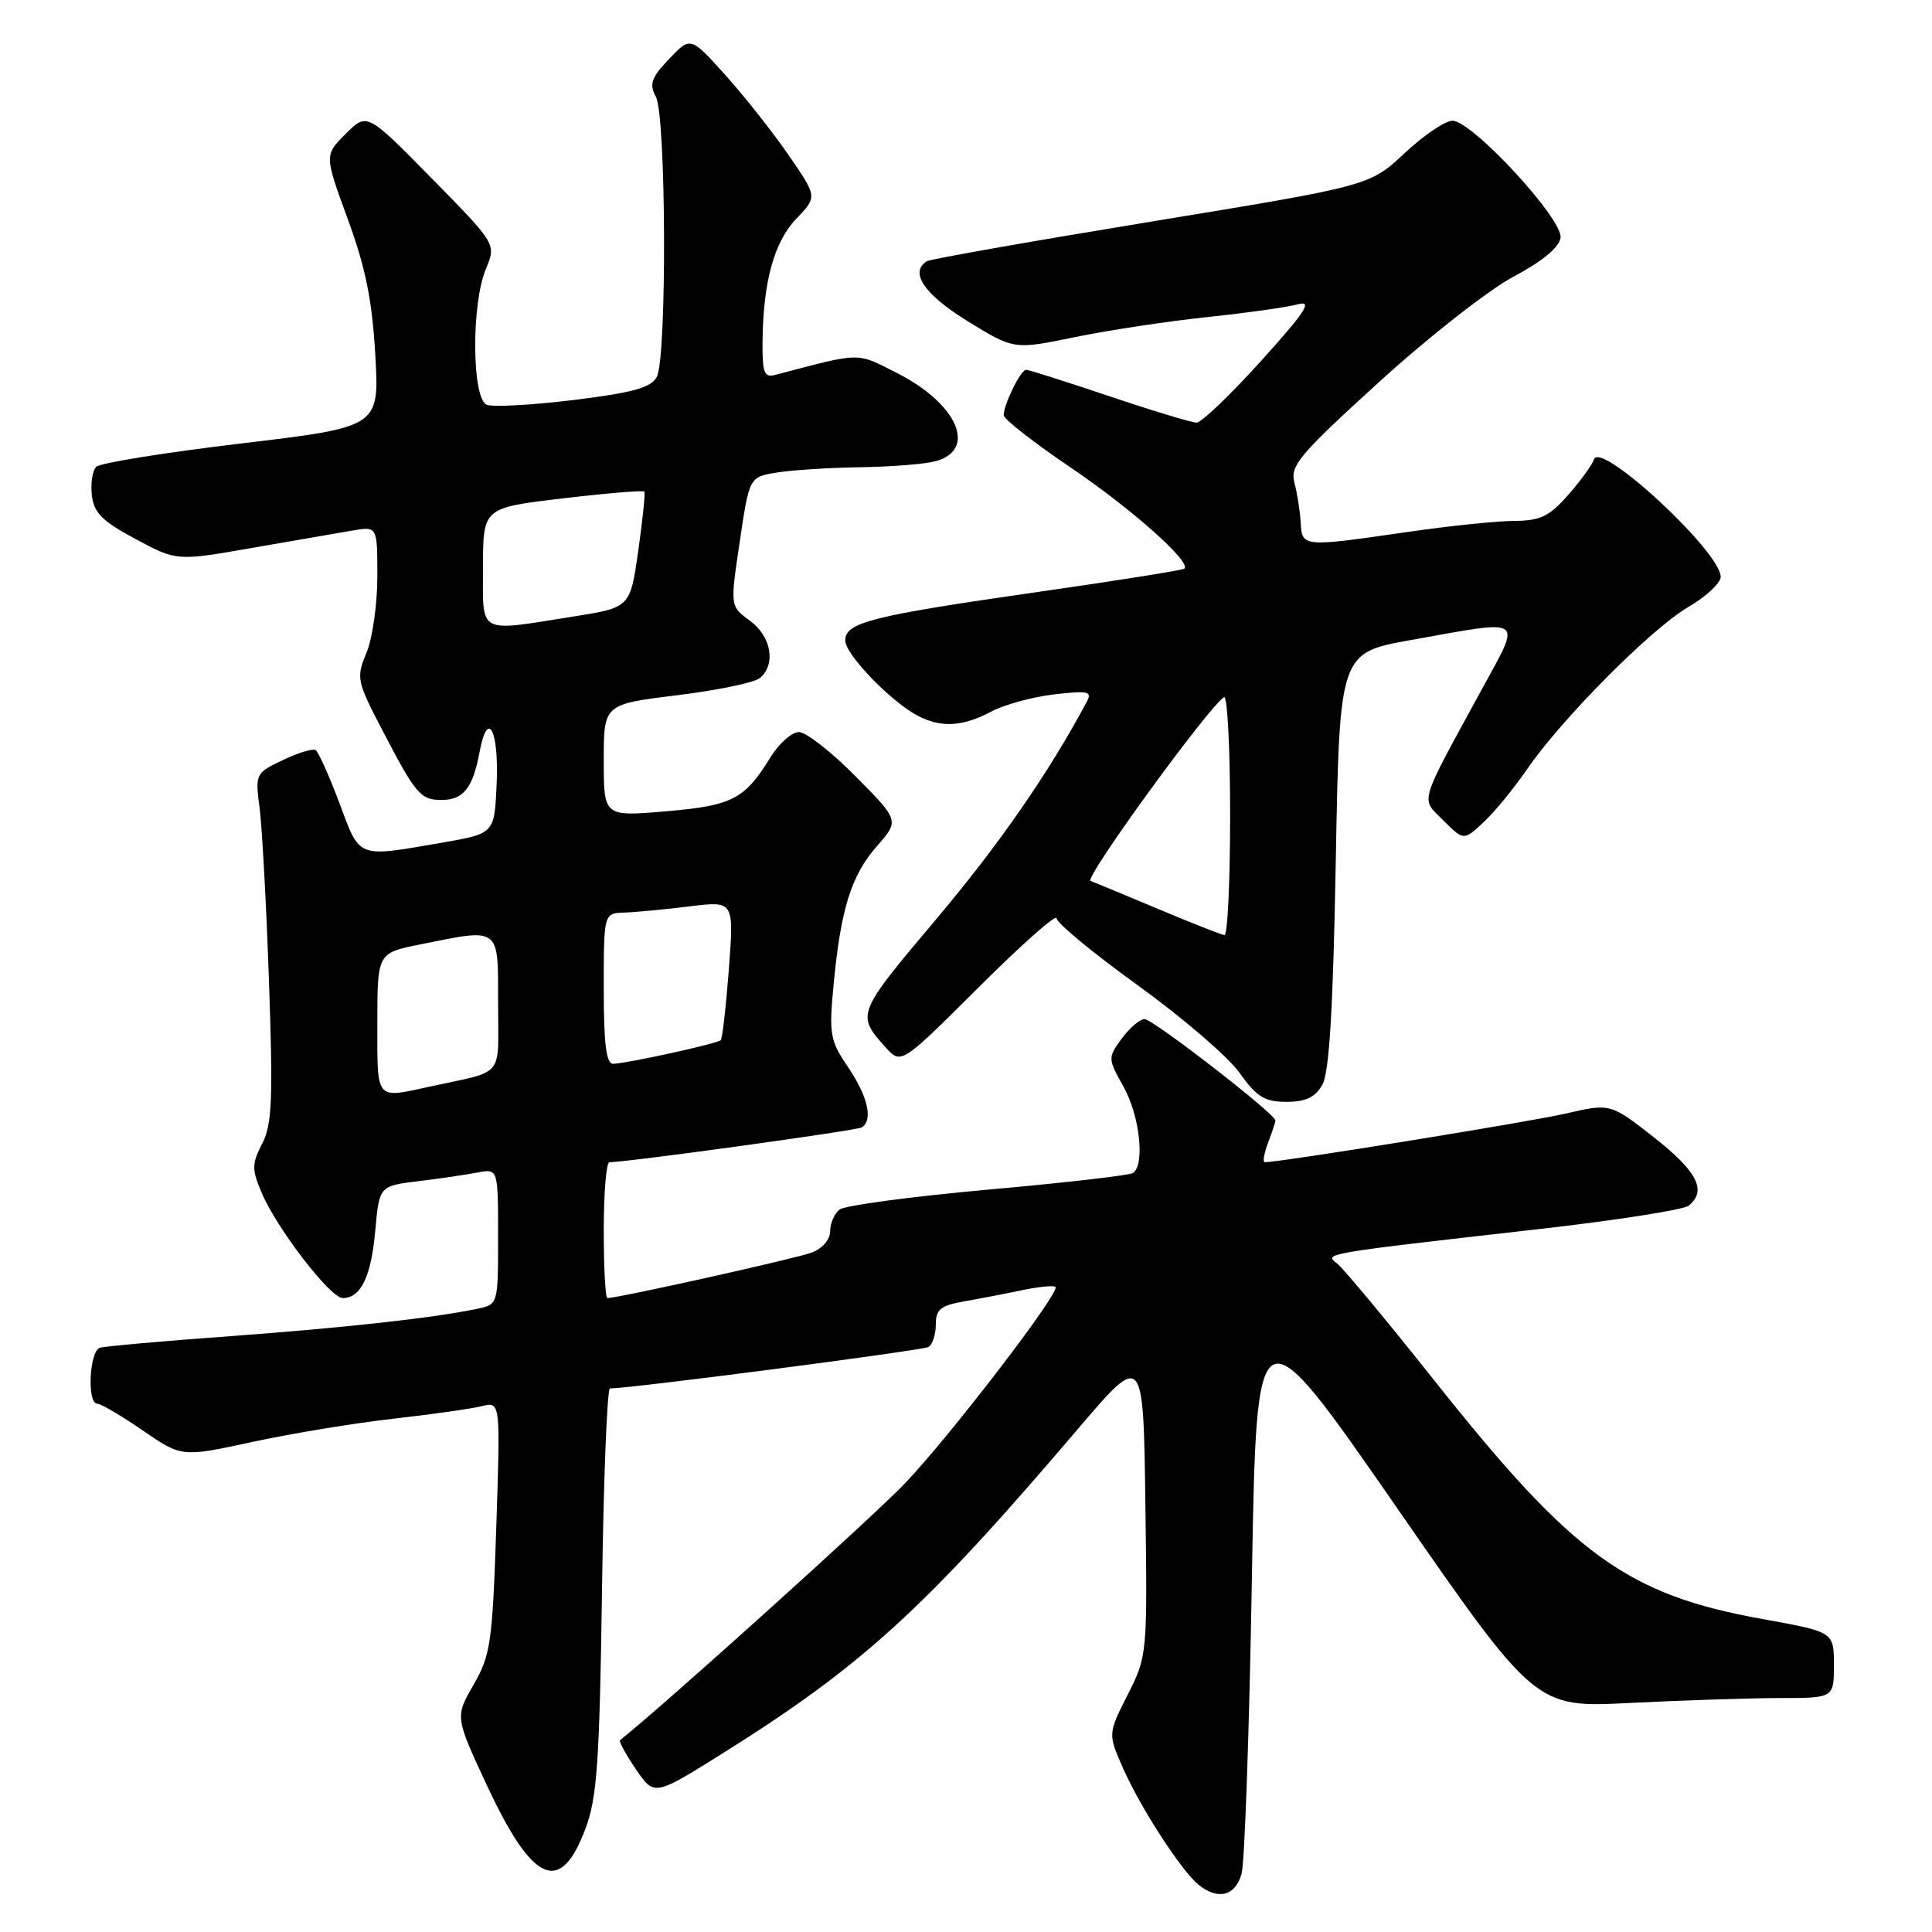<?xml version="1.0" encoding="UTF-8" standalone="no"?>
<!DOCTYPE svg PUBLIC "-//W3C//DTD SVG 1.1//EN" "http://www.w3.org/Graphics/SVG/1.1/DTD/svg11.dtd" >
<svg xmlns="http://www.w3.org/2000/svg" xmlns:xlink="http://www.w3.org/1999/xlink" version="1.1" viewBox="0 0 256 256">
 <g >
 <path fill="currentColor"
d=" M 164.52 248.25 C 164.93 246.74 165.54 229.18 165.88 209.23 C 166.50 172.96 166.50 172.96 184.98 199.62 C 203.45 226.29 203.45 226.29 215.98 225.65 C 222.86 225.30 231.76 225.01 235.75 225.00 C 243.00 225.00 243.00 225.00 243.00 220.62 C 243.00 216.24 243.00 216.24 233.59 214.54 C 215.59 211.30 208.49 206.15 190.12 183.00 C 183.79 175.03 177.95 168.00 177.14 167.39 C 175.41 166.09 175.38 166.10 203.50 162.91 C 213.95 161.73 223.06 160.31 223.75 159.76 C 226.21 157.79 224.91 155.23 219.20 150.74 C 213.39 146.18 213.39 146.18 207.38 147.57 C 202.55 148.68 169.66 154.00 167.59 154.00 C 167.29 154.00 167.49 152.85 168.02 151.43 C 168.56 150.02 169.00 148.69 169.00 148.47 C 169.00 147.61 152.73 135.00 151.65 135.03 C 151.02 135.05 149.66 136.22 148.62 137.64 C 146.78 140.16 146.79 140.27 148.87 143.99 C 151.04 147.84 151.74 154.43 150.10 155.44 C 149.60 155.75 140.94 156.74 130.85 157.64 C 120.76 158.55 111.94 159.73 111.25 160.27 C 110.56 160.80 110.00 162.10 110.00 163.15 C 110.00 164.24 108.97 165.44 107.57 165.97 C 105.52 166.75 81.94 172.00 80.48 172.00 C 80.22 172.00 80.00 167.95 80.00 163.00 C 80.00 158.05 80.34 154.00 80.75 154.00 C 83.17 153.99 113.49 149.81 114.18 149.39 C 115.71 148.44 115.01 145.29 112.39 141.43 C 109.98 137.88 109.83 137.06 110.45 130.54 C 111.40 120.45 112.79 116.00 116.19 112.13 C 119.17 108.73 119.17 108.73 113.37 102.87 C 110.18 99.64 106.80 97.00 105.86 97.00 C 104.93 97.00 103.24 98.49 102.11 100.32 C 98.65 105.92 97.08 106.74 88.25 107.50 C 80.00 108.21 80.00 108.21 80.00 100.76 C 80.00 93.32 80.00 93.32 89.68 92.13 C 95.01 91.48 99.96 90.45 100.68 89.85 C 102.85 88.05 102.21 84.32 99.37 82.25 C 96.74 80.34 96.74 80.34 98.02 71.78 C 99.29 63.21 99.29 63.21 102.90 62.62 C 104.88 62.29 109.88 61.97 114.00 61.91 C 118.12 61.85 122.62 61.49 123.99 61.11 C 129.54 59.56 126.85 53.48 118.84 49.42 C 113.39 46.66 114.26 46.64 102.75 49.67 C 101.26 50.07 101.01 49.43 101.04 45.32 C 101.12 37.35 102.56 32.06 105.53 28.97 C 108.30 26.08 108.30 26.08 104.50 20.56 C 102.41 17.53 98.63 12.74 96.10 9.93 C 91.50 4.82 91.50 4.82 88.66 7.81 C 86.29 10.30 86.00 11.14 86.91 12.83 C 88.28 15.40 88.38 47.42 87.03 49.95 C 86.26 51.37 83.89 52.03 76.04 53.00 C 70.53 53.67 65.34 53.96 64.51 53.64 C 62.52 52.88 62.43 40.30 64.38 35.64 C 65.76 32.34 65.76 32.34 57.19 23.62 C 48.63 14.91 48.63 14.91 45.81 17.73 C 42.98 20.56 42.98 20.56 46.08 29.03 C 48.44 35.45 49.32 39.81 49.73 47.04 C 50.27 56.58 50.27 56.58 31.96 58.76 C 21.90 59.96 13.25 61.35 12.75 61.85 C 12.25 62.35 11.99 64.05 12.17 65.63 C 12.44 67.95 13.54 69.06 17.96 71.42 C 23.41 74.35 23.41 74.35 33.46 72.59 C 38.98 71.63 44.96 70.59 46.75 70.29 C 50.00 69.74 50.00 69.74 50.00 76.40 C 50.00 80.07 49.35 84.61 48.56 86.51 C 47.18 89.81 47.27 90.23 50.65 96.73 C 55.08 105.24 55.73 106.00 58.50 106.00 C 61.40 106.00 62.65 104.43 63.54 99.68 C 64.63 93.81 66.15 96.76 65.80 104.08 C 65.50 110.46 65.50 110.46 58.50 111.67 C 47.21 113.62 47.74 113.83 44.97 106.40 C 43.61 102.78 42.19 99.62 41.82 99.39 C 41.44 99.16 39.48 99.75 37.47 100.72 C 33.87 102.43 33.80 102.56 34.39 106.98 C 34.72 109.47 35.29 119.83 35.64 130.02 C 36.19 145.69 36.05 149.00 34.74 151.54 C 33.37 154.19 33.36 154.94 34.64 157.98 C 36.62 162.71 43.76 172.00 45.41 172.00 C 47.81 172.00 49.17 169.20 49.72 163.11 C 50.26 157.15 50.26 157.15 55.38 156.52 C 58.20 156.18 61.74 155.66 63.25 155.37 C 66.00 154.84 66.00 154.84 66.00 163.84 C 66.00 172.84 66.00 172.84 63.25 173.42 C 57.40 174.64 45.86 175.92 30.50 177.05 C 21.70 177.69 13.94 178.38 13.25 178.58 C 11.84 178.98 11.50 186.00 12.89 186.00 C 13.38 186.00 16.09 187.60 18.93 189.55 C 24.08 193.09 24.08 193.09 33.41 191.07 C 38.54 189.96 46.94 188.57 52.08 187.99 C 57.22 187.41 62.52 186.66 63.86 186.32 C 66.31 185.71 66.31 185.71 65.76 202.34 C 65.25 217.64 65.01 219.31 62.75 223.24 C 60.29 227.50 60.29 227.50 64.57 236.68 C 70.60 249.58 74.25 251.17 77.57 242.33 C 79.12 238.22 79.44 233.51 79.77 210.75 C 79.97 196.04 80.45 183.99 80.82 183.98 C 84.22 183.90 122.30 178.93 123.04 178.48 C 123.57 178.15 124.00 176.80 124.00 175.49 C 124.00 173.50 124.64 172.98 127.75 172.44 C 129.81 172.08 133.29 171.41 135.47 170.95 C 137.66 170.49 139.63 170.30 139.86 170.53 C 140.52 171.19 126.23 189.85 120.06 196.40 C 116.05 200.66 88.07 225.88 82.16 230.58 C 81.97 230.72 82.92 232.46 84.25 234.42 C 86.69 238.00 86.69 238.00 95.59 232.43 C 114.21 220.78 122.51 213.21 142.84 189.33 C 151.50 179.17 151.50 179.17 151.77 199.28 C 152.04 219.25 152.02 219.42 149.42 224.57 C 146.80 229.75 146.80 229.75 148.83 234.34 C 151.16 239.61 156.55 247.91 158.83 249.75 C 161.41 251.83 163.72 251.22 164.52 248.25 Z  M 175.21 143.75 C 176.14 142.13 176.64 133.77 177.00 114.00 C 177.50 86.50 177.50 86.50 187.00 84.80 C 202.26 82.07 201.63 81.64 196.40 91.25 C 187.84 106.94 188.22 105.67 191.27 108.73 C 193.95 111.40 193.95 111.40 196.58 108.95 C 198.03 107.60 200.60 104.47 202.29 102.00 C 206.87 95.31 218.75 83.34 223.68 80.45 C 226.06 79.06 228.00 77.25 228.00 76.44 C 228.00 73.12 212.05 58.34 211.21 60.87 C 210.97 61.60 209.42 63.73 207.78 65.60 C 205.29 68.43 204.10 69.00 200.65 69.02 C 198.37 69.03 192.00 69.69 186.50 70.49 C 172.57 72.51 172.53 72.50 172.35 69.25 C 172.26 67.74 171.89 65.36 171.52 63.97 C 170.92 61.71 172.11 60.30 182.71 50.64 C 189.23 44.70 197.25 38.41 200.53 36.67 C 204.37 34.63 206.60 32.79 206.78 31.50 C 207.13 29.05 195.06 16.00 192.46 16.00 C 191.49 16.00 188.63 17.94 186.10 20.31 C 181.49 24.62 181.49 24.62 152.57 29.36 C 136.66 31.97 123.28 34.33 122.82 34.61 C 120.47 36.07 122.44 38.99 128.17 42.53 C 134.35 46.34 134.35 46.34 142.42 44.67 C 146.87 43.76 154.78 42.56 160.00 42.01 C 165.22 41.46 170.62 40.70 171.99 40.32 C 173.98 39.78 172.98 41.31 167.10 47.82 C 163.04 52.32 159.19 56.00 158.55 56.00 C 157.92 56.00 152.72 54.43 147.00 52.50 C 141.28 50.58 136.32 49.00 135.96 49.00 C 135.25 49.00 133.00 53.57 133.00 55.02 C 133.00 55.53 136.94 58.61 141.75 61.87 C 149.93 67.40 157.91 74.49 156.93 75.35 C 156.69 75.55 147.95 76.95 137.50 78.44 C 115.48 81.60 112.00 82.47 112.00 84.87 C 112.00 86.73 118.13 93.06 121.68 94.88 C 124.74 96.45 127.58 96.28 131.30 94.31 C 133.06 93.37 136.83 92.34 139.68 92.01 C 144.15 91.49 144.74 91.62 144.02 92.96 C 138.94 102.46 132.40 111.90 123.98 121.88 C 113.49 134.32 113.44 134.44 117.35 138.78 C 119.41 141.06 119.41 141.06 129.70 130.80 C 135.37 125.15 140.00 121.05 140.00 121.67 C 140.00 122.29 144.84 126.29 150.75 130.55 C 156.66 134.81 162.73 140.03 164.24 142.15 C 166.52 145.35 167.56 146.00 170.46 146.00 C 173.01 146.00 174.27 145.40 175.21 143.75 Z  M 50.00 135.64 C 50.00 126.28 50.00 126.28 55.67 125.14 C 66.39 122.98 66.00 122.69 66.00 132.98 C 66.00 143.02 67.02 141.78 57.00 143.97 C 49.68 145.57 50.00 145.95 50.00 135.64 Z  M 80.00 131.00 C 80.00 121.00 80.00 121.00 82.75 120.92 C 84.26 120.87 88.15 120.50 91.38 120.10 C 97.26 119.37 97.26 119.37 96.58 128.40 C 96.20 133.37 95.72 137.62 95.50 137.83 C 95.05 138.29 83.11 140.91 81.25 140.96 C 80.33 140.99 80.00 138.35 80.00 131.00 Z  M 64.00 75.15 C 64.00 67.29 64.00 67.29 74.56 66.04 C 80.37 65.35 85.24 64.95 85.38 65.14 C 85.52 65.34 85.15 68.88 84.57 73.00 C 83.50 80.50 83.50 80.50 76.00 81.69 C 63.12 83.73 64.00 84.20 64.00 75.15 Z  M 153.50 120.46 C 149.10 118.61 145.05 116.93 144.50 116.72 C 143.62 116.38 160.14 93.65 162.19 92.38 C 162.63 92.11 163.00 99.11 163.00 107.94 C 163.00 116.77 162.66 123.96 162.25 123.91 C 161.84 123.86 157.90 122.31 153.50 120.46 Z "/>
</g>
</svg>